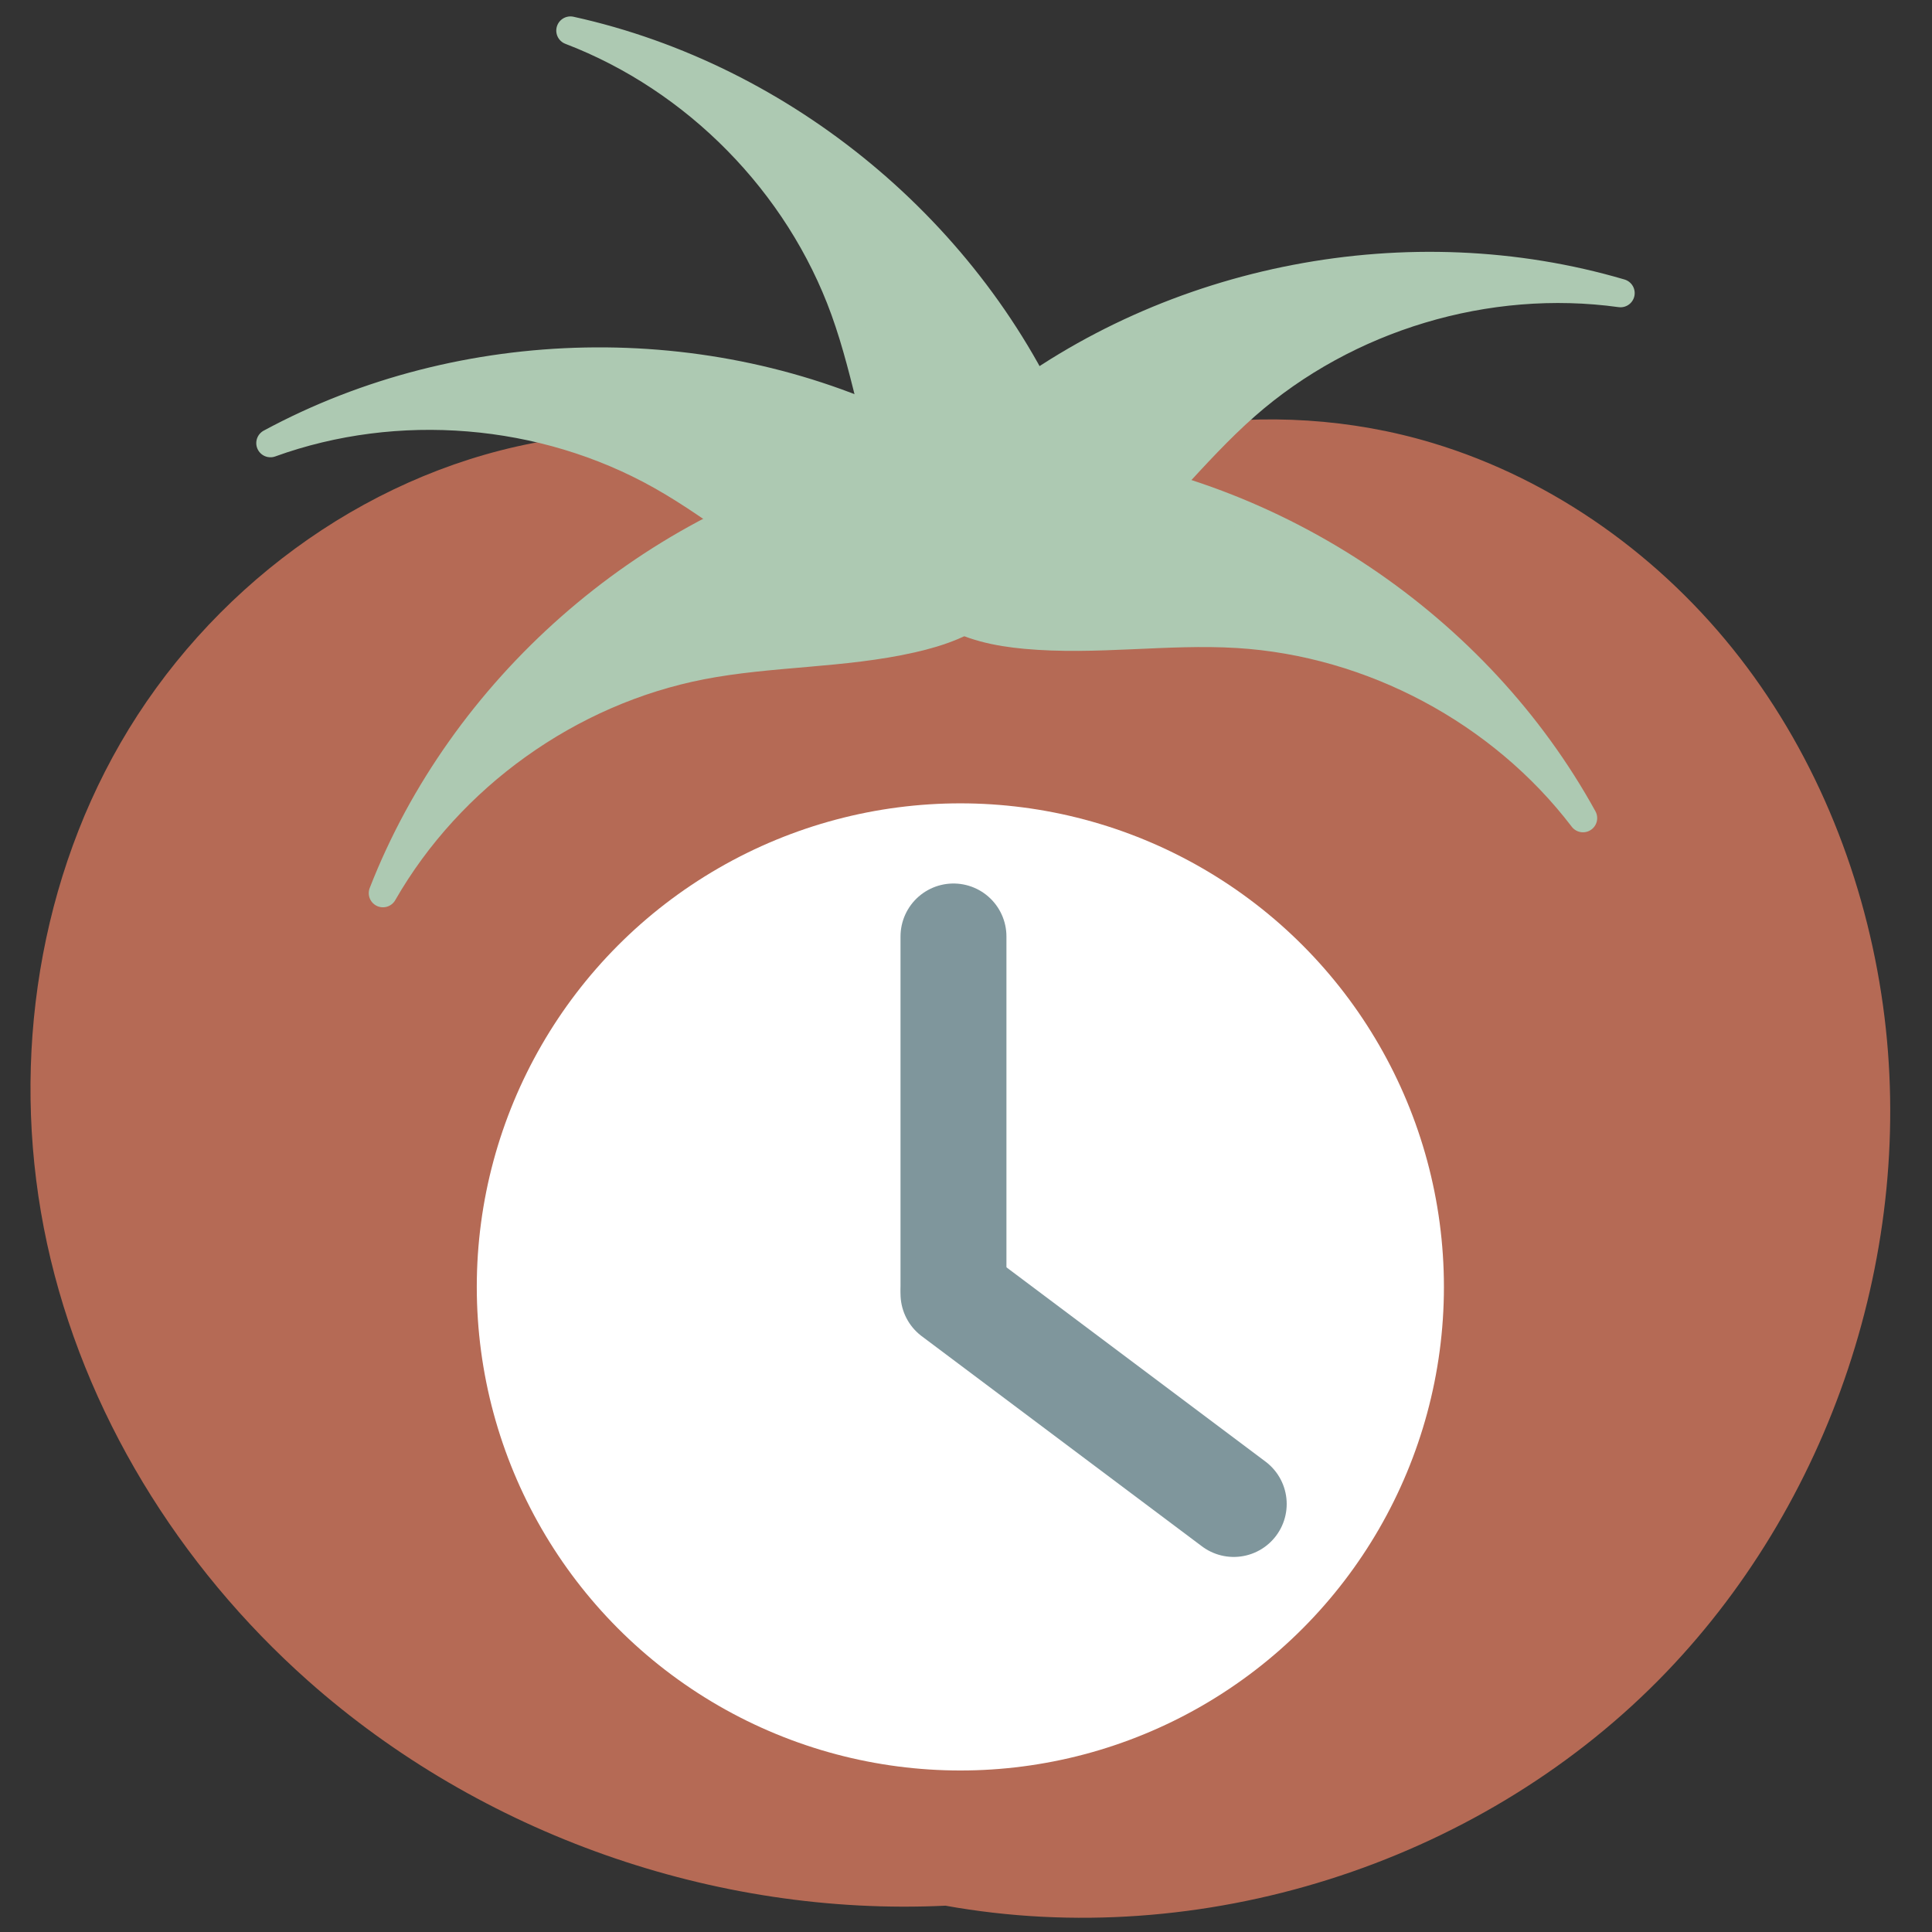<?xml version="1.0" encoding="UTF-8" standalone="no"?>
<!-- Created with Inkscape (http://www.inkscape.org/) -->

<svg
   xmlns:dc="http://purl.org/dc/elements/1.1/"
   xmlns:cc="http://creativecommons.org/ns#"
   xmlns:rdf="http://www.w3.org/1999/02/22-rdf-syntax-ns#"
   xmlns:svg="http://www.w3.org/2000/svg"
   xmlns="http://www.w3.org/2000/svg"
   xmlns:sodipodi="http://sodipodi.sourceforge.net/DTD/sodipodi-0.dtd"
   xmlns:inkscape="http://www.inkscape.org/namespaces/inkscape"
   width="136.307mm"
   height="136.307mm"
   viewBox="0 0 136.307 136.307"
   version="1.1"
   id="svg8"
   inkscape:version="0.92.2 (5c3e80d, 2017-08-06)"
   sodipodi:docname="tomato.svg">
  <rect x="0" y="0" width="136.307" height="136.307" fill="#333333" stroke="none"/>
  <defs
     id="defs2">
    <inkscape:path-effect
       effect="spiro"
       id="path-effect986"
       is_visible="true" />
    <inkscape:path-effect
       effect="spiro"
       id="path-effect904"
       is_visible="true" />
    <inkscape:path-effect
       effect="spiro"
       id="path-effect844"
       is_visible="true" />
    <inkscape:path-effect
       effect="spiro"
       id="path-effect844-2"
       is_visible="true" />
    <inkscape:path-effect
       effect="spiro"
       id="path-effect844-7"
       is_visible="true" />
    <inkscape:path-effect
       effect="spiro"
       id="path-effect844-7-3"
       is_visible="true" />
    <inkscape:path-effect
       effect="spiro"
       id="path-effect844-7-4"
       is_visible="true" />
    <inkscape:path-effect
       effect="spiro"
       id="path-effect986-6"
       is_visible="true" />
  </defs>
  <sodipodi:namedview
     id="base"
     pagecolor="#ffffff"
     bordercolor="#666666"
     borderopacity="1.0"
     inkscape:pageopacity="0.0"
     inkscape:pageshadow="2"
     inkscape:zoom="0.98994949"
     inkscape:cx="157.35145"
     inkscape:cy="237.29819"
     inkscape:document-units="mm"
     inkscape:current-layer="layer1"
     showgrid="true"
     inkscape:window-width="1920"
     inkscape:window-height="1017"
     inkscape:window-x="-8"
     inkscape:window-y="-8"
     inkscape:window-maximized="1"
     inkscape:snap-bbox="true"
     inkscape:bbox-nodes="true"
     inkscape:snap-bbox-edge-midpoints="true"
     inkscape:snap-global="false"
     fit-margin-top="0"
     fit-margin-left="0"
     fit-margin-right="0"
     fit-margin-bottom="0">
    <inkscape:grid
       type="xygrid"
       id="grid815"
       originx="-24.054"
       originy="-67.352" />
  </sodipodi:namedview>
  <g
     inkscape:label="Layer 1"
     inkscape:groupmode="layer"
     id="layer1"
     transform="translate(-24.054,-93.341)">
    <g
       id="g1049"
       transform="translate(-25.658,-11.001)">
      <path
         inkscape:original-d="m 116.41667,140.89583 c 0,0 -19.402517,-3.52804 -29.104171,-5.29166 -9.701654,-1.76363 -19.402512,14.11084 -29.104166,21.16666 -9.701655,7.05582 8.819708,44.09696 13.229166,66.14584 4.409459,22.04887 44.979171,15.87499 44.979171,15.87499 0,0 33.51415,-10.58359 50.27083,-15.87499 16.75668,-5.29141 10.5836,-31.75027 15.875,-47.625 5.2914,-15.87474 -21.1664,-26.4586 -31.75,-39.6875 -10.5836,-13.22891 -34.39583,5.29166 -34.39583,5.29166 z"
         inkscape:path-effect="#path-effect904"
         inkscape:connector-curvature="0"
         id="path902"
         d="m 116.417,140.896 c -8.597,-5.284 -19.198,-7.212 -29.104,-5.292 -12.145,2.354 -22.927,10.449 -29.104,21.167 -6.077,10.545 -7.759,23.42 -5.176,35.313 2.584,11.893 9.305,22.751 18.405,30.833 12.19,10.826 28.694,16.651 44.979,15.875 17.989,3.239 37.405,-2.893 50.271,-15.875 12.204,-12.314 18.251,-30.452 15.875,-47.625 -1.226,-8.864 -4.619,-17.471 -10.102,-24.543 -5.483,-7.072 -13.083,-12.556 -21.648,-15.144 -11.481,-3.47 -24.489,-1.469 -34.396,5.292 z"
         style="fill:#b56a55;fill-opacity:1;stroke:none;stroke-width:0.265px;stroke-linecap:butt;stroke-linejoin:miter;stroke-opacity:1" />
      <g
         id="g1036">
        <path
           style="fill:#adc9b2;fill-opacity:1;stroke:#adc9b2;stroke-width:2;stroke-linecap:round;stroke-linejoin:round;stroke-miterlimit:4;stroke-dasharray:none;stroke-opacity:1"
           d="m 68.792,135.604 c 8.931,-3.229 19.249,-2.377 27.53,2.272 4.353,2.444 8.122,5.85 12.55,8.156 1.744,0.908 3.636,1.65 5.602,1.65 0.983,1.3e-4 1.973,-0.19 2.859,-0.616 0.886,-0.426 1.665,-1.092 2.167,-1.937 0.578,-0.973 0.77,-2.153 0.62,-3.275 -0.151,-1.122 -0.631,-2.186 -1.3,-3.1 -1.337,-1.827 -3.36,-3.02 -5.393,-4.018 -13.875,-6.814 -31.035,-6.48 -44.634,0.868 z"
           id="path842"
           inkscape:connector-curvature="0"
           inkscape:path-effect="#path-effect844"
           inkscape:original-d="m 68.791667,135.60417 c 0,0 15.067306,9.77159 27.529752,2.27157 65.956761,-39.69349 5.255531,5.64652 12.549931,8.15555 4.43158,1.76423 3.72577,0.56137 10.6274,-0.90311 6.90162,-1.46449 3.69107,-7.64187 -6.07305,-10.3922 -13.536063,-3.81277 -44.634033,0.86819 -44.634033,0.86819 z"
           sodipodi:nodetypes="csccsc" />
        <path
           style="fill:#adc9b2;fill-opacity:1;stroke:#adc9b2;stroke-width:2;stroke-linecap:round;stroke-linejoin:round;stroke-miterlimit:4;stroke-dasharray:none;stroke-opacity:1"
           d="m 164.042,125.021 c -9.407,-1.304 -19.323,1.671 -26.458,7.938 -3.751,3.295 -6.73,7.409 -10.583,10.583 -1.517,1.25 -3.214,2.369 -5.137,2.777 -0.962,0.204 -1.969,0.223 -2.924,-0.009 -0.955,-0.232 -1.855,-0.723 -2.522,-1.445 -0.768,-0.832 -1.2,-1.946 -1.286,-3.075 -0.086,-1.129 0.164,-2.27 0.628,-3.302 0.929,-2.065 2.66,-3.651 4.441,-5.05 12.158,-9.546 29.013,-12.782 43.842,-8.417 z"
           id="path842-9"
           inkscape:connector-curvature="0"
           inkscape:path-effect="#path-effect844-2"
           inkscape:original-d="m 164.04167,125.02068 c 0,0 -12.71035,12.6868 -26.45834,7.9375 -72.760421,-25.13541 -3.96875,6.61459 -10.58333,10.58334 -3.96875,2.64583 -3.52804,1.32264 -10.58334,1.32291 -7.05529,2.6e-4 -5.19717,-6.70907 3.78322,-11.42659 12.44957,-6.53991 43.84179,-8.41716 43.84179,-8.41716 z"
           sodipodi:nodetypes="csccsc" />
        <path
           style="fill:#adc9b2;fill-opacity:1;stroke:#adc9b2;stroke-width:2;stroke-linecap:round;stroke-linejoin:round;stroke-miterlimit:4;stroke-dasharray:none;stroke-opacity:1"
           d="m 89.958,106.5 c 8.87,3.392 16.124,10.779 19.354,19.71 1.698,4.695 2.325,9.736 4.17,14.374 0.727,1.827 1.674,3.625 3.162,4.91 0.744,0.642 1.618,1.145 2.566,1.402 0.949,0.257 1.974,0.261 2.906,-0.051 1.074,-0.359 1.99,-1.126 2.609,-2.074 0.619,-0.948 0.951,-2.067 1.042,-3.196 0.181,-2.257 -0.57,-4.482 -1.456,-6.565 C 118.261,120.786 105.054,109.825 89.958,106.5 Z"
           id="path842-0"
           inkscape:connector-curvature="0"
           inkscape:path-effect="#path-effect844-7"
           inkscape:original-d="m 89.958333,106.5 c 0,0 5.01937,17.24279 19.353847,19.7098 75.86432,13.05653 0.28816,7.70849 4.16995,14.37448 2.20151,4.2314 2.45331,2.85966 8.63443,6.26128 6.18112,3.4016 7.78778,-3.37234 2.19426,-11.8349 C 116.55649,123.27897 89.958333,106.5 89.958333,106.5 Z"
           sodipodi:nodetypes="csccsc" />
        <path
           style="fill:#adc9b2;fill-opacity:1;stroke:#adc9b2;stroke-width:2;stroke-linecap:round;stroke-linejoin:round;stroke-miterlimit:4;stroke-dasharray:none;stroke-opacity:1"
           d="m 161.396,162.062 c -5.759,-7.551 -14.894,-12.423 -24.373,-13 -4.983,-0.303 -9.996,0.519 -14.967,0.059 -1.958,-0.181 -3.95,-0.582 -5.603,-1.646 -0.826,-0.532 -1.555,-1.228 -2.069,-2.066 -0.514,-0.838 -0.808,-1.82 -0.772,-2.802 0.041,-1.131 0.518,-2.227 1.253,-3.089 0.734,-0.862 1.715,-1.496 2.771,-1.902 2.114,-0.811 4.46,-0.719 6.709,-0.457 15.354,1.786 29.599,11.36 37.052,24.902 z"
           id="path842-0-6"
           inkscape:connector-curvature="0"
           inkscape:path-effect="#path-effect844-7-3"
           inkscape:original-d="m 161.39583,162.0625 c 0,0 -17.95843,0.0546 -24.37329,-12.99964 -33.95031,-69.08868 -7.47608,1.90057 -14.96699,0.0594 -4.68089,-0.91688 -3.4361,-1.54583 -8.44489,-6.51466 -5.00878,-4.96883 1.03567,-8.42316 10.73343,-5.4473 13.44406,4.12546 37.05174,24.90222 37.05174,24.90222 z"
           sodipodi:nodetypes="csccsc" />
        <path
           style="fill:#adc9b2;fill-opacity:1;stroke:#adc9b2;stroke-width:2;stroke-linecap:round;stroke-linejoin:round;stroke-miterlimit:4;stroke-dasharray:none;stroke-opacity:1"
           d="m 76.729,167.354 c 4.725,-8.238 13.146,-14.26 22.468,-16.069 4.901,-0.951 9.978,-0.79 14.847,-1.894 1.917,-0.435 3.841,-1.093 5.34,-2.364 0.75,-0.635 1.382,-1.421 1.782,-2.318 0.401,-0.898 0.563,-1.91 0.4,-2.879 -0.188,-1.116 -0.805,-2.14 -1.645,-2.899 -0.841,-0.758 -1.895,-1.259 -2.996,-1.524 -2.202,-0.529 -4.516,-0.13 -6.711,0.422 -14.99,3.774 -27.863,15.125 -33.485,29.524 z"
           id="path842-0-1"
           inkscape:connector-curvature="0"
           inkscape:path-effect="#path-effect844-7-4"
           inkscape:original-d="m 76.729167,167.35417 c 0,0 17.81198,-2.28938 22.46846,-16.06908 24.644183,-72.928279 7.660163,0.90871 14.846753,-1.89427 4.52121,-1.51988 3.205,-1.98101 7.52255,-7.56098 4.31752,-5.57996 -2.12601,-8.21598 -11.35251,-4.00004 -12.790733,5.84458 -33.485253,29.52437 -33.485253,29.52437 z"
           sodipodi:nodetypes="csccsc" />
      </g>
      <g
         transform="translate(-2.142)"
         id="g1027">
        <circle
           style="fill:#ffffff;fill-opacity:1;stroke:none;stroke-width:5.158;stroke-linecap:round;stroke-linejoin:round;stroke-miterlimit:4;stroke-dasharray:none;stroke-opacity:1"
           id="path982"
           cx="119.609"
           cy="195.137"
           r="34.117" />
        <path
           style="fill:none;stroke:#7f969c;stroke-width:7.473;stroke-linecap:round;stroke-linejoin:round;stroke-miterlimit:4;stroke-dasharray:none;stroke-opacity:1"
           d="M 119.124,195.128 V 170.412"
           id="path984"
           inkscape:connector-curvature="0"
           inkscape:path-effect="#path-effect986"
           inkscape:original-d="m 119.12359,195.12798 c 2.5e-4,-9.06268 2.5e-4,-15.65354 0,-24.71572"
           sodipodi:nodetypes="cc" />
        <path
           style="fill:none;stroke:#7f969c;stroke-width:7.473;stroke-linecap:round;stroke-linejoin:round;stroke-miterlimit:4;stroke-dasharray:none;stroke-opacity:1"
           d="m 119.124,195.622 19.773,14.829"
           id="path984-7"
           inkscape:connector-curvature="0"
           inkscape:path-effect="#path-effect986-6"
           inkscape:original-d="m 119.12359,195.62229 c 7.25,5.4378 12.52269,9.39232 19.77258,14.82944"
           sodipodi:nodetypes="cc" />
      </g>
    </g>
    <rect
       style="fill:#ffffff;fill-opacity:0;stroke:none;stroke-width:6.711;stroke-linecap:round;stroke-linejoin:round;stroke-miterlimit:4;stroke-dasharray:none;stroke-opacity:1"
       id="rect1029"
       width="136.307"
       height="136.307"
       x="24.054"
       y="93.341" />
  </g>
</svg>
